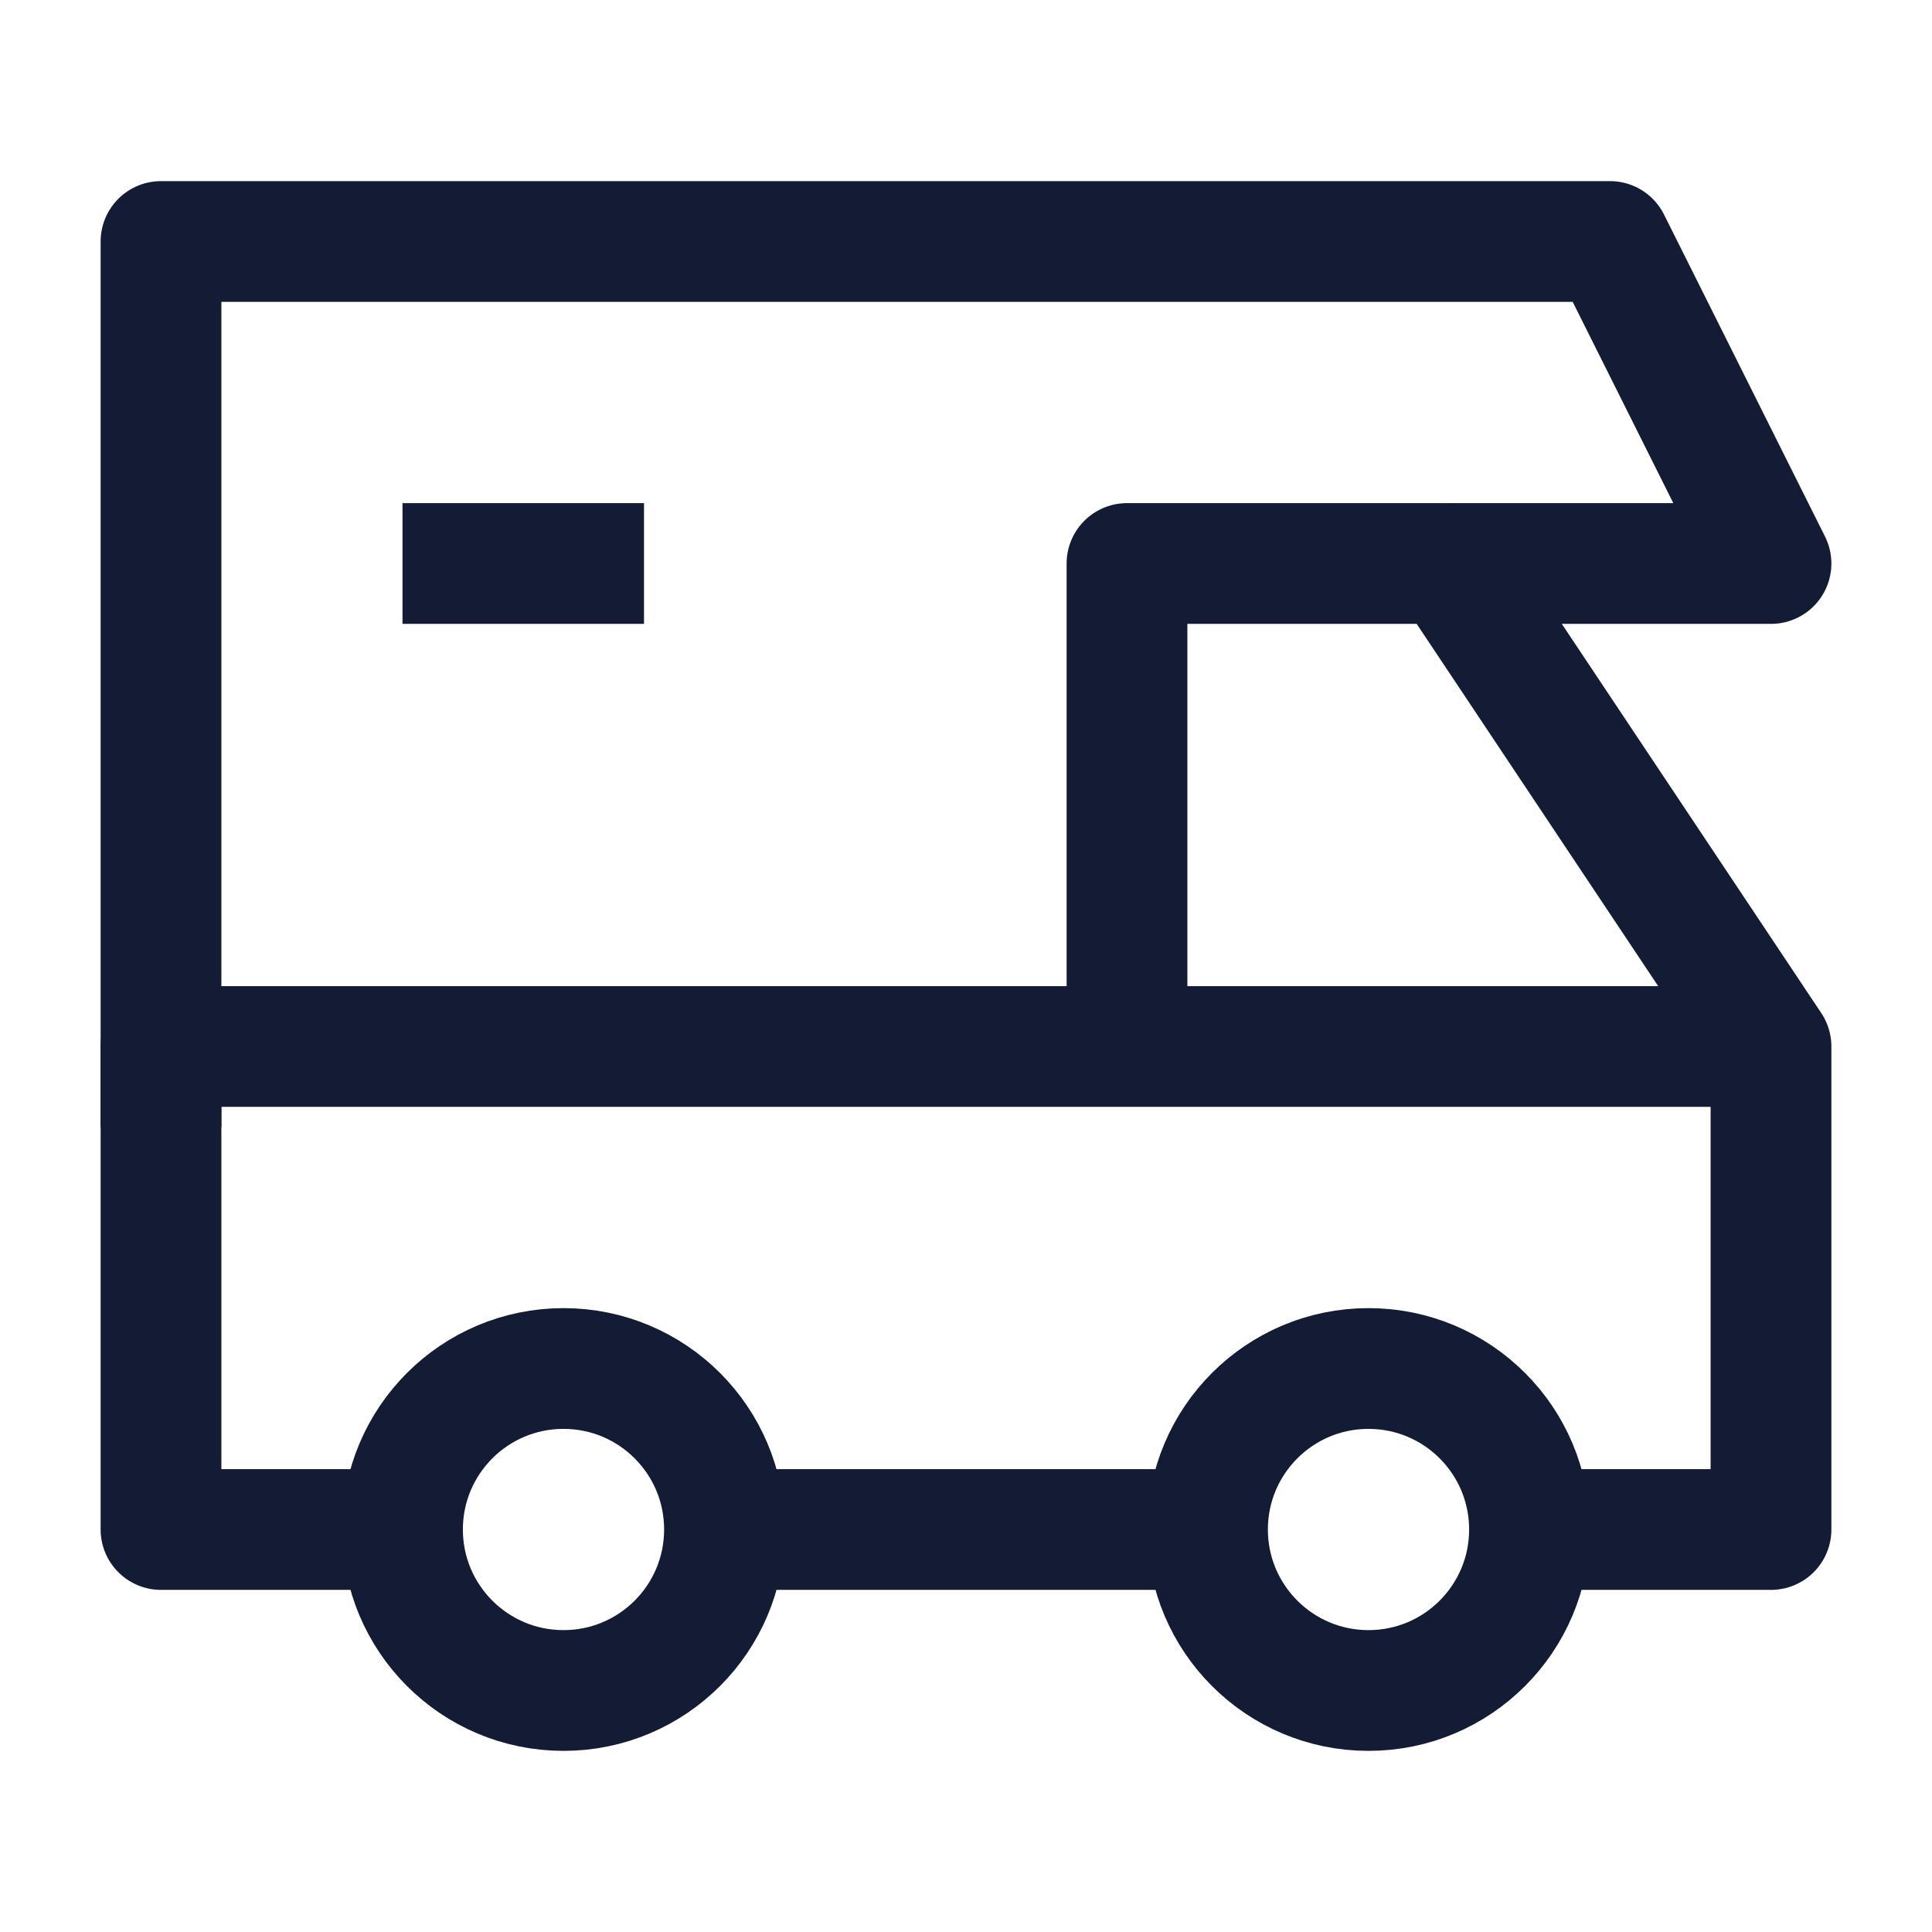 <svg width="24" height="24" viewBox="0 0 24 24" fill="none" xmlns="http://www.w3.org/2000/svg">
<circle cx="17" cy="19" r="2" stroke="#141B34" stroke-width="1.5" stroke-linejoin="round"/>
<circle cx="7" cy="19" r="2" stroke="#141B34" stroke-width="1.5" stroke-linejoin="round"/>
<path d="M18 7H22L20 3H2V14" stroke="#141B34" stroke-width="1.5" stroke-linejoin="round"/>
<path d="M5 7L8 7" stroke="#141B34" stroke-width="1.5" stroke-linejoin="round"/>
<path d="M9 19H15M19 19H22V13L18 7H14V13M5 19H2V13H21.348" stroke="#141B34" stroke-width="1.5" stroke-linejoin="round"/>
</svg>
